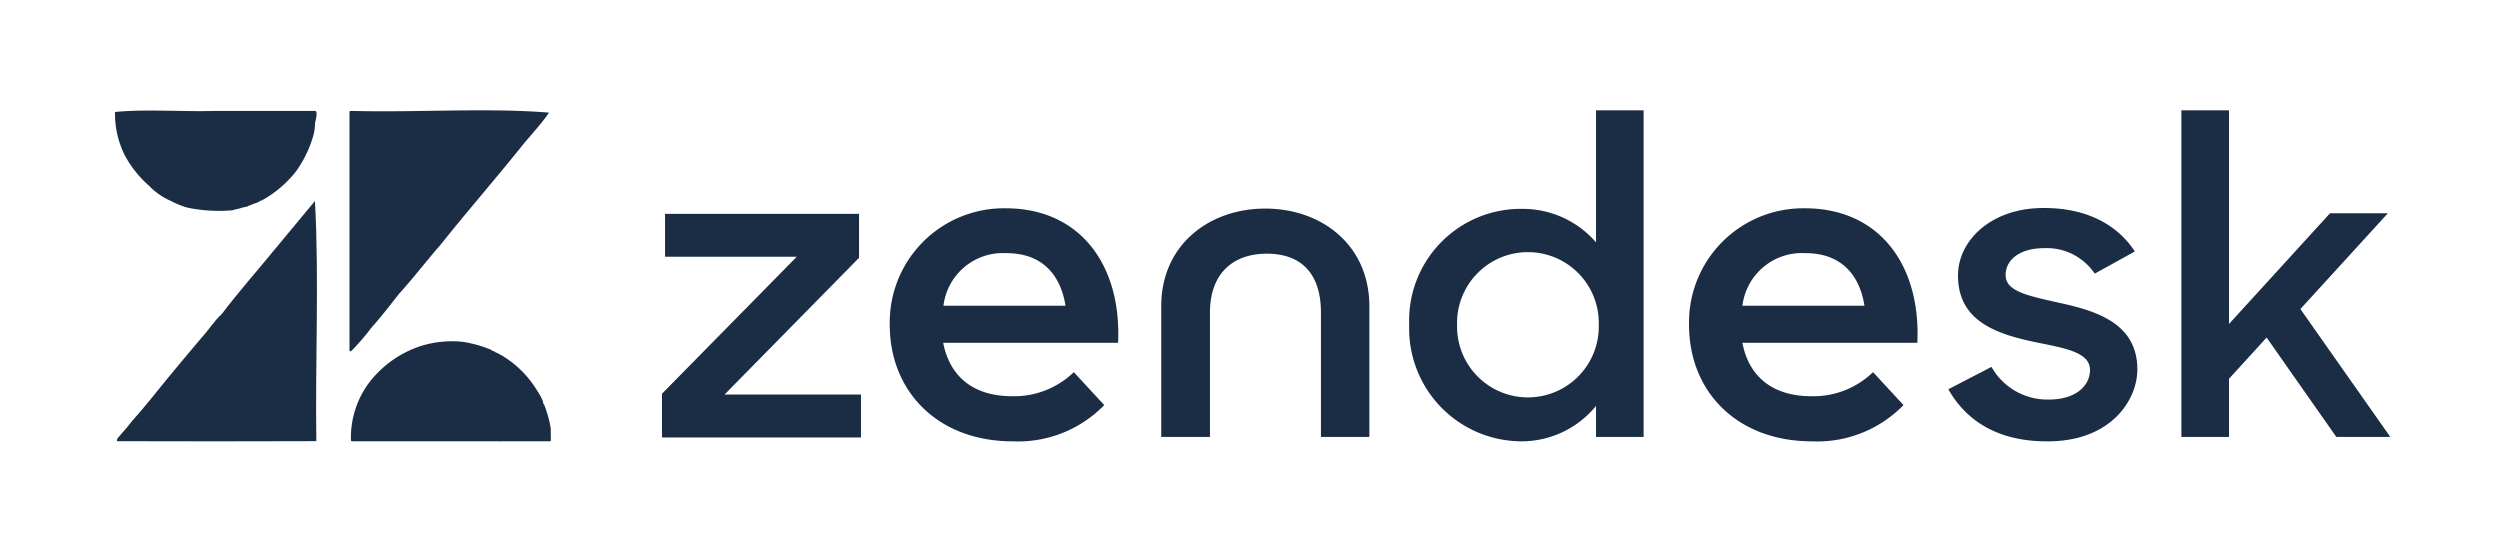 <svg id="Layer_1" data-name="Layer 1" xmlns="http://www.w3.org/2000/svg" xmlns:xlink="http://www.w3.org/1999/xlink" viewBox="0 0 226.588 50"><defs><style>.cls-1{fill:none;}.cls-2{clip-path:url(#clip-path);}.cls-3{fill:#1b2d45;}</style><clipPath id="clip-path"><rect class="cls-1" width="226.588" height="50"/></clipPath></defs><g class="cls-2"><path class="cls-3" d="M31.675,20.944q0-5.317,0-10.636c0-.285.007-.255.25-.255,5.857.153,12.224-.3,17.836.154-.787,1.161-1.8,2.177-2.668,3.287-2.366,2.928-4.836,5.771-7.182,8.712-1.271,1.448-2.436,2.992-3.737,4.414-.82,1.04-1.627,2.1-2.518,3.088a21.39,21.39,0,0,1-1.825,2.118c-.14.064-.169-.1-.155-.208V20.944Z"/><path class="cls-3" d="M10.607,39.987c-.069-.252.25-.436.362-.639.372-.393.7-.8,1.037-1.231,1.087-1.207,2.074-2.468,3.1-3.727,1.043-1.286,2.116-2.534,3.178-3.8.637-.694,1.127-1.5,1.829-2.144,1.523-2.011,3.2-3.9,4.8-5.855,1.208-1.458,2.417-2.921,3.632-4.374.386,6.947.02,14.592.126,21.767C22.648,40.013,16.626,40,10.607,39.987Z"/><path class="cls-3" d="M19.561,10.052h8.925c.4-.089.113.859.075,1.066a6.786,6.786,0,0,1-.107.964,10.568,10.568,0,0,1-1.6,3.42,10.208,10.208,0,0,1-3.176,2.692c-.123-.016-.185.086-.278.138a9.479,9.479,0,0,0-1.041.407c-.357.036-.682.2-1.043.239a.875.875,0,0,1-.393.092A14.013,14.013,0,0,1,17,18.821a7.311,7.311,0,0,1-1.525-.616,5.962,5.962,0,0,1-1.948-1.353A9.92,9.92,0,0,1,11.3,14.059a8.458,8.458,0,0,1-.876-3.91c2.9-.28,6.131,0,9.138-.1Z"/><path class="cls-3" d="M40.875,39.995h-8.86c-.2,0-.213-.006-.21-.209a8.342,8.342,0,0,1,1.552-4.972,9.689,9.689,0,0,1,4.788-3.455,9.521,9.521,0,0,1,3.779-.38,10.951,10.951,0,0,1,2.563.715c.031,0,.059.047.091.067.1.08.23.057.315.151.019.018.038.047.058.048.177.009.286.162.45.207a9.33,9.33,0,0,1,3.36,3.366,3.773,3.773,0,0,1,.449.858c.023.1.02.2.108.28a10.311,10.311,0,0,1,.6,2.167c0,.326.006.652.008.978,0,.177,0,.179-.181.179Q45.311,40,40.875,39.995Z"/><path class="cls-3" d="M164.171,35.911a7.758,7.758,0,0,0,5.593-2.182l2.759,2.985a10.891,10.891,0,0,1-8.3,3.286c-6.773,0-11.137-4.49-11.137-10.561a10.347,10.347,0,0,1,10.51-10.56c6.722,0,10.509,5.117,10.183,12.191H157.925c.552,2.96,2.634,4.841,6.245,4.841m4.816-8.2c-.426-2.734-2.056-4.766-5.342-4.766a5.43,5.43,0,0,0-5.719,4.766ZM60,35.685,72.216,23.269H60.276V19.381H77.859v3.988L65.669,35.76H78.035v3.888H60Zm31.73.226a7.759,7.759,0,0,0,5.594-2.182l2.759,2.985A10.894,10.894,0,0,1,91.78,40c-6.747,0-11.137-4.49-11.137-10.561a10.348,10.348,0,0,1,10.51-10.56c6.723,0,10.51,5.117,10.184,12.191H85.485c.576,2.96,2.633,4.841,6.245,4.841m4.841-8.2c-.426-2.734-2.057-4.766-5.342-4.766a5.429,5.429,0,0,0-5.719,4.766Zm31.154,1.756A10.116,10.116,0,0,1,137.908,18.93a8.786,8.786,0,0,1,6.748,3.035V10h4.314V39.6h-4.314V36.789a8.712,8.712,0,0,1-6.8,3.211,10.211,10.211,0,0,1-10.133-10.535m17.182-.051a6.423,6.423,0,1,0-12.843,0,6.424,6.424,0,1,0,12.843,0m31.68,5.87,3.913-2.032a5.809,5.809,0,0,0,5.217,2.96c2.433,0,3.712-1.254,3.712-2.684,0-1.63-2.358-1.982-4.916-2.508-3.462-.728-7.048-1.856-7.048-6.045,0-3.211,3.06-6.171,7.851-6.121,3.787,0,6.6,1.505,8.177,3.938L189.856,24.8a5.239,5.239,0,0,0-4.565-2.308c-2.333,0-3.512,1.129-3.512,2.434,0,1.454,1.881,1.856,4.816,2.508,3.336.727,7.124,1.831,7.124,6.045,0,2.809-2.434,6.572-8.228,6.522-4.214,0-7.2-1.706-8.9-4.716m28.845-4.691-3.411,3.738V39.6h-4.314V10h4.314V29.364l9.155-10.033h5.243l-7.926,8.679L216.645,39.6h-4.892ZM114.681,18.905c-5.142,0-9.431,3.336-9.431,8.829V39.6h4.415V28.311c0-3.336,1.906-5.318,5.167-5.318s4.891,1.982,4.891,5.318V39.6h4.39V27.759c0-5.518-4.29-8.854-9.432-8.854"/></g></svg>